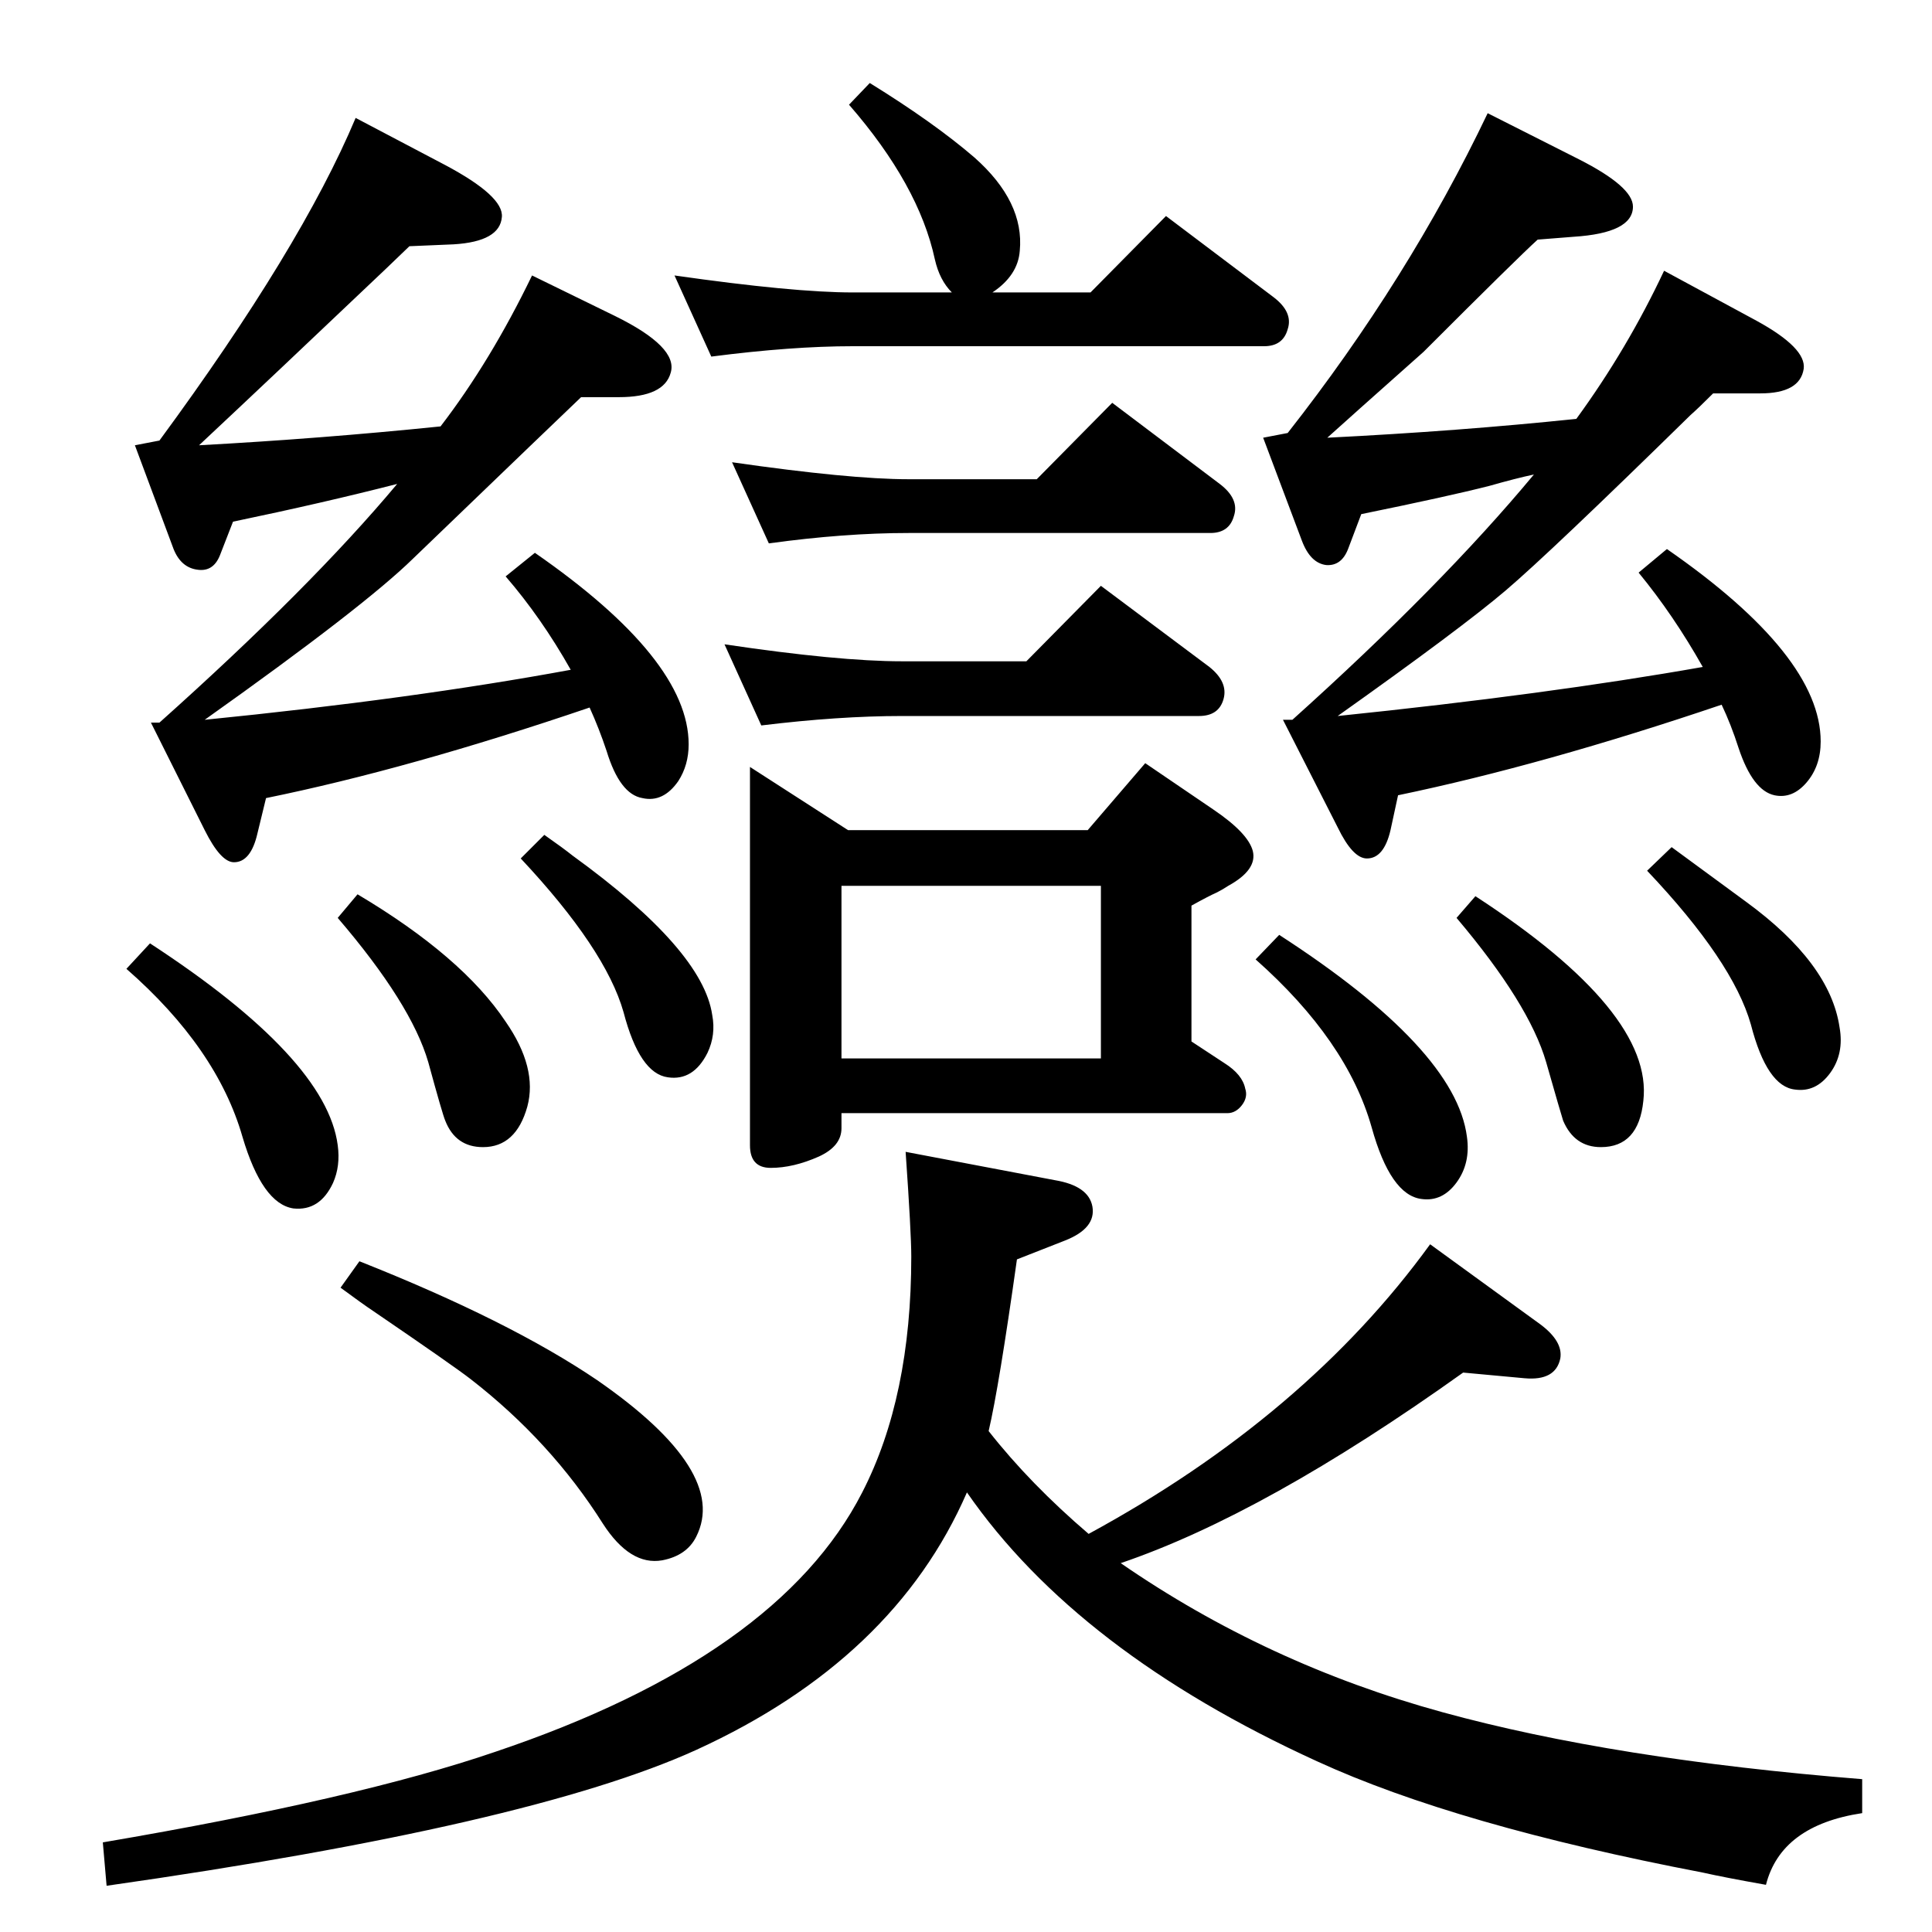 <?xml version="1.0" standalone="no"?>
<!DOCTYPE svg PUBLIC "-//W3C//DTD SVG 1.1//EN" "http://www.w3.org/Graphics/SVG/1.1/DTD/svg11.dtd" >
<svg xmlns="http://www.w3.org/2000/svg" xmlns:xlink="http://www.w3.org/1999/xlink" version="1.1" viewBox="0 0 2048 2048">
  <g transform="matrix(1 0 0 -1 0 2048)">
   <path fill="currentColor"
d="M1009 1738q-13 13 -18 35q-17 79 -91 164l22 23q68 -42 111 -79q53 -47 48 -99q-2 -26 -29 -44h104l80 81l114 -86q21 -16 15 -34q-5 -18 -25 -18h-436q-65 0 -150 -11l-39 86q126 -18 189 -18h105zM1025 466q-77 -177 -287 -273q-176 -80 -625 -144l-4 46q270 46 416 96
q300 101 389 275q52 101 52 250q0 25 -6 111l158 -30q36 -6 40 -28q4 -23 -29 -36l-51 -20q-19 -135 -30 -182q44 -56 106 -109q230 125 362 307l117 -85q24 -18 21 -36q-5 -24 -38 -21l-65 6q-210 -150 -363 -202q155 -107 341 -158q182 -50 445 -71v-36q-86 -13 -102 -76
q-45 8 -67 13q-261 50 -409 118q-254 116 -371 285zM381 711q159 -63 252 -126q140 -97 105 -166q-10 -20 -36 -25q-34 -6 -63 39q-55 87 -140 153q-18 14 -103 72q-12 8 -35 25zM1626 1545q-19 -4 -47 -12q-43 -11 -136 -30l-14 -37q-7 -18 -23 -17q-17 2 -26 26l-41 109
l26 5q128 163 212 339l97 -49q57 -29 57 -50q0 -28 -63 -32l-38 -3q-21 -19 -121 -119q-81 -72 -102 -91q140 7 264 20q54 74 93 157l98 -53q53 -29 50 -51q-4 -26 -46 -26h-50q-16 -16 -24 -23q-149 -146 -196 -186t-178 -133q223 23 387 52q-31 55 -68 100l30 25
q163 -113 163 -204q0 -26 -15 -43.5t-34 -13.5q-23 5 -38 50q-8 25 -18 46q-189 -64 -343 -96l-8 -37q-7 -30 -25 -30q-15 0 -31 33l-58 114h10q158 142 256 260zM807 1279l-39 86q121 -18 188 -18h132l79 80l115 -86q20 -16 15 -34t-26 -18h-315q-67 0 -149 -10zM815 1472
l-39 86q125 -18 187 -18h136l80 81l114 -86q21 -16 15 -34q-5 -18 -25 -18h-320q-68 0 -148 -11zM795 1235l104 -67h254l61 71l72 -49q37 -25 42 -44q5 -20 -26 -37q-6 -4 -12 -7q-9 -4 -27 -14v-144l35 -23q19 -12 22 -27q3 -9 -3.5 -17.5t-15.5 -8.5h-409v-16
q0 -19 -24 -30q-27 -12 -51 -12q-22 0 -22 24v401zM892 926h275v183h-275v-183zM421 1535q-78 -20 -174 -40l-14 -36q-7 -17 -23 -15q-18 2 -26 22l-41 110l26 5q150 204 208 342l95 -50q62 -33 60 -55q-2 -26 -51 -29l-47 -2l-25 -24q-120 -114 -198 -187q129 7 256 20
q53 69 97 160l88 -43q67 -33 59 -60q-7 -26 -55 -26h-40q-19 -18 -178 -171q-52 -51 -221 -171q220 22 388 53q-31 55 -69 99l31 25q163 -113 163 -203q0 -22 -11 -39q-16 -23 -38 -18q-24 4 -38 50q-8 24 -18 46q-191 -65 -343 -96l-9 -37q-7 -31 -25 -31q-14 0 -31 34
l-57 114h9q160 143 252 253zM159 1048q187 -122 199 -214q3 -22 -5 -40q-14 -30 -42 -27q-33 5 -54 76q-27 94 -123 178zM379 1100q111 -66 157 -135q34 -49 23 -90q-12 -43 -47 -43q-29 0 -40 28q-3 7 -18 62q-18 62 -96 153zM577 1163q20 -14 30 -22q138 -100 148 -169
q4 -21 -5 -40q-15 -30 -42 -26q-30 4 -47 69q-19 67 -109 163zM1356 1057q187 -121 199 -214q4 -28 -11 -48.5t-37 -17.5q-33 4 -53 76q-26 92 -123 178zM1564 1098q189 -123 178 -217q-5 -49 -45 -49q-28 0 -40 28q-2 6 -18 62q-18 62 -95 153zM1772 1150q19 -14 79 -58
q89 -65 99 -133q5 -28 -10 -48.5t-37 -17.5q-30 3 -47 69q-19 67 -110 163z" />
  </g>

</svg>
